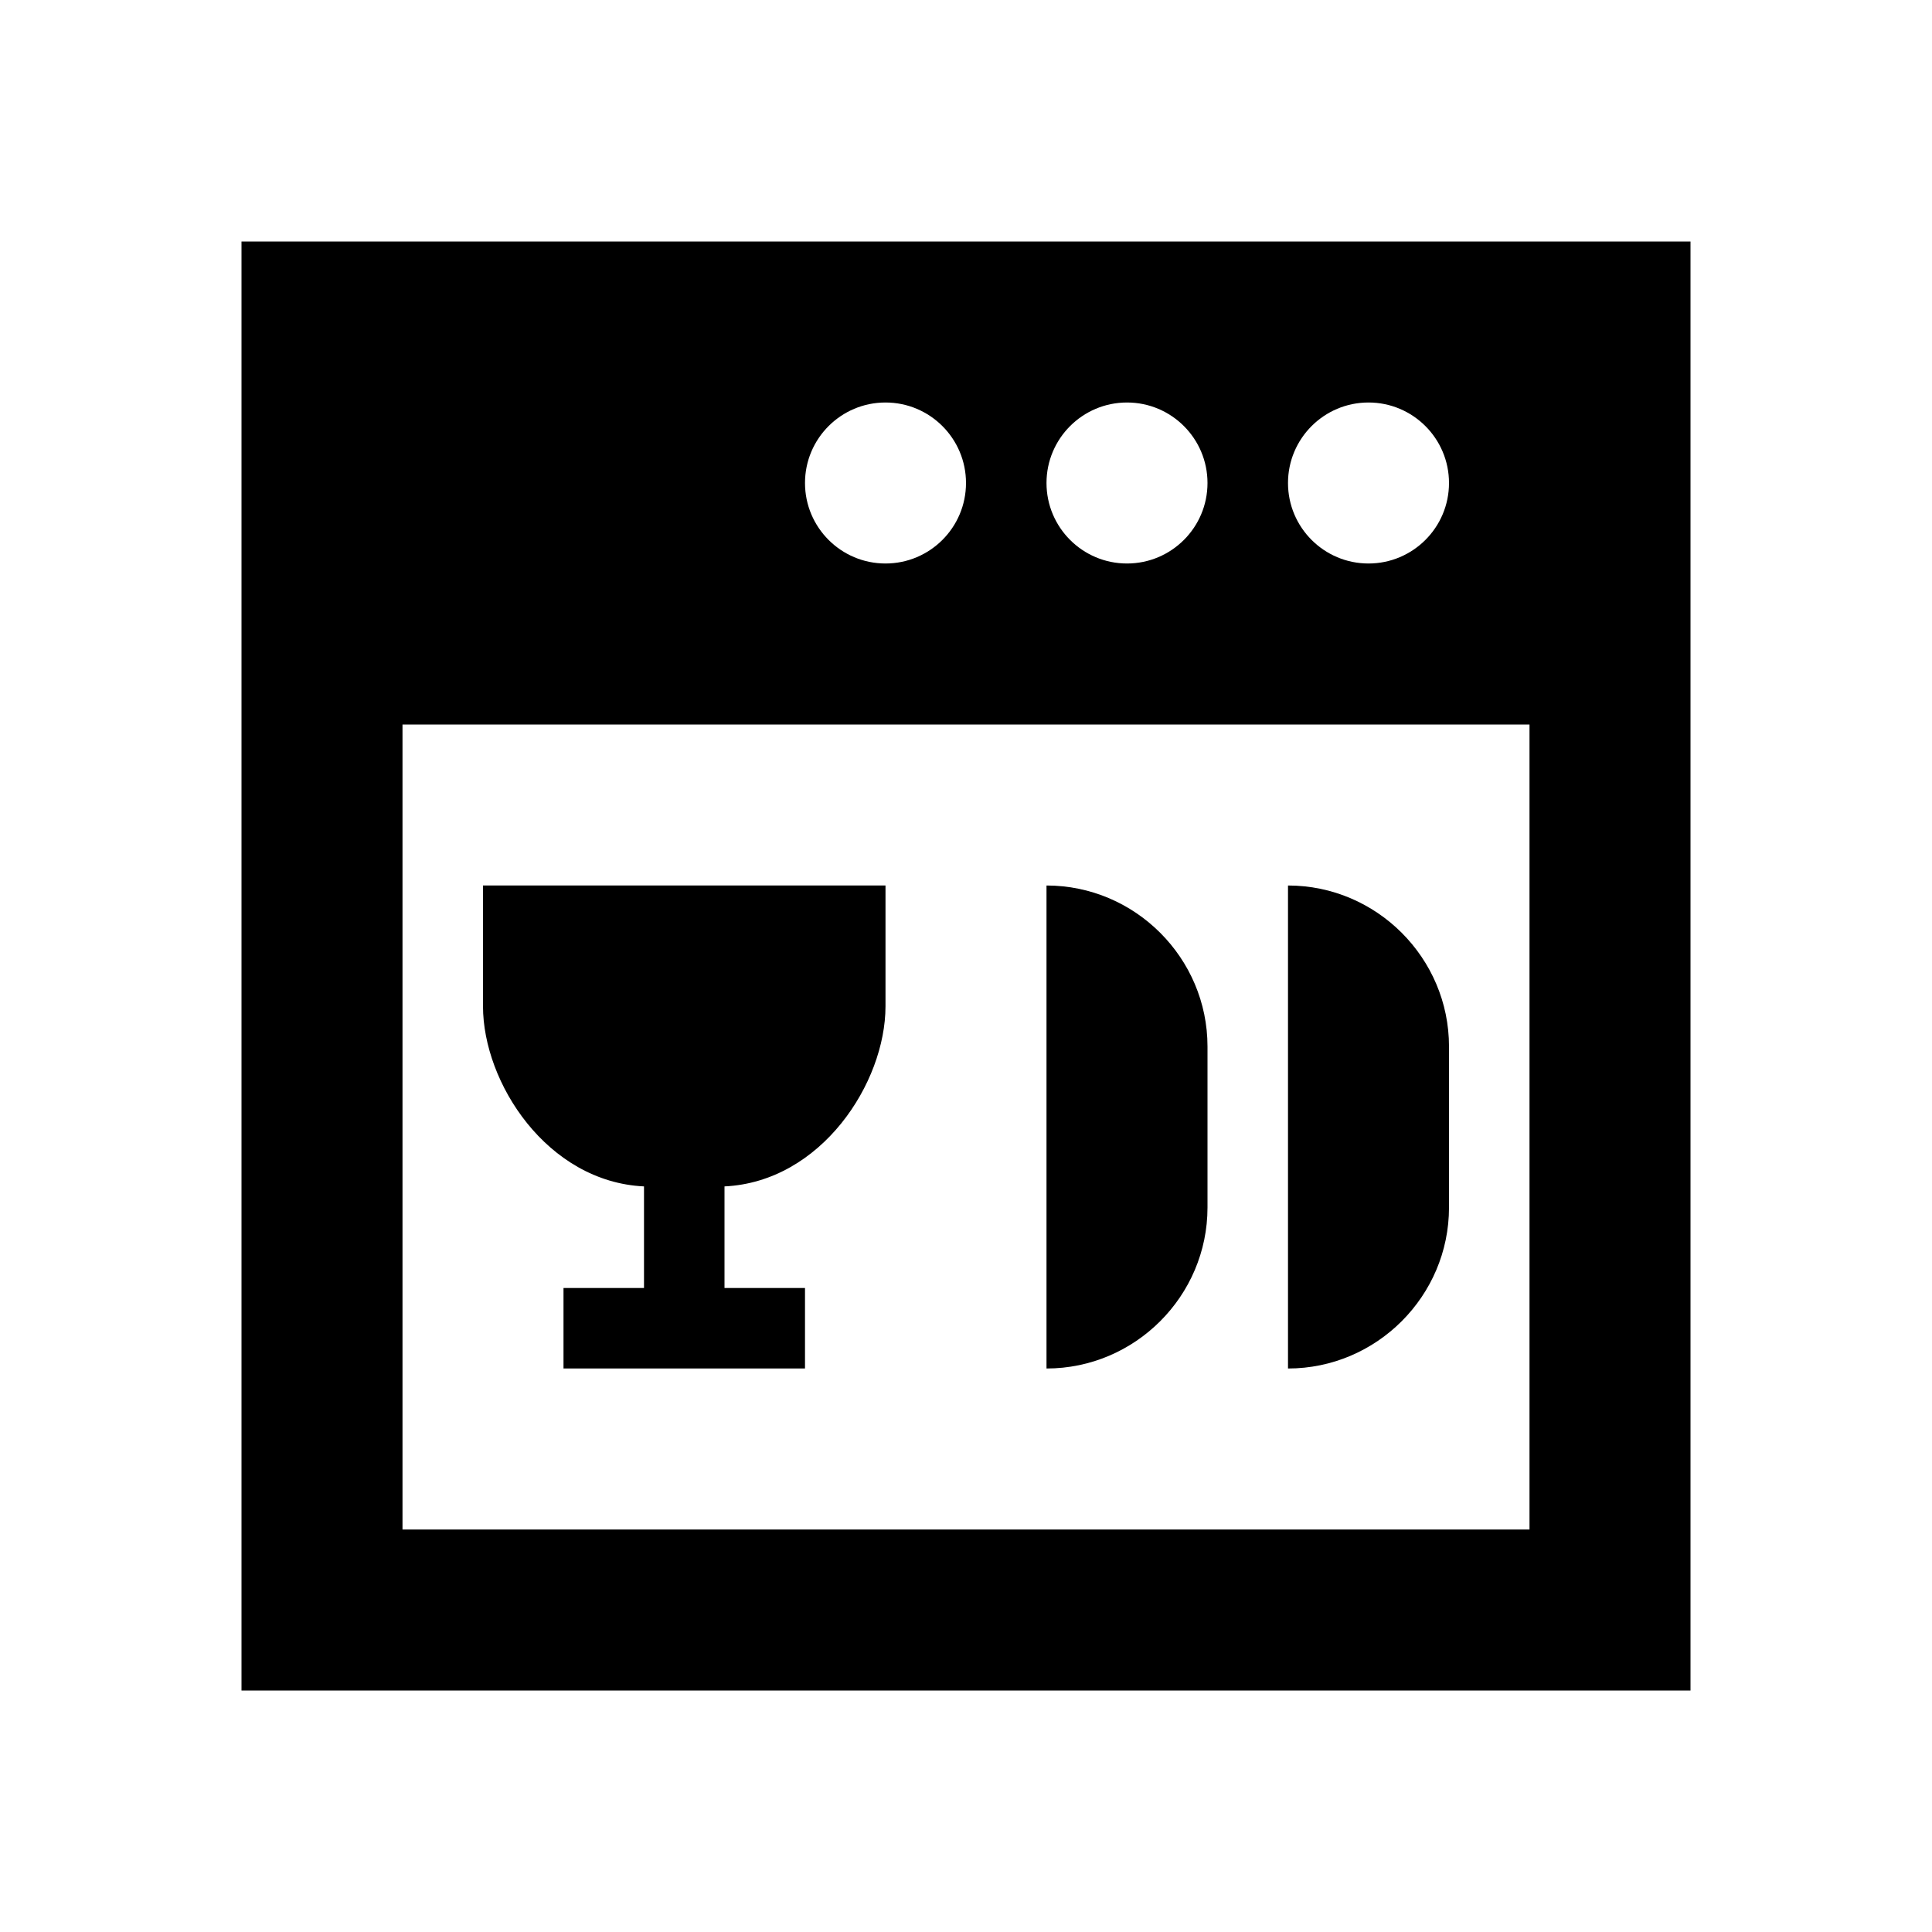 <?xml version="1.0"?>
<svg xmlns="http://www.w3.org/2000/svg" viewBox="0 0 24 24">
    <path style="line-height:normal;text-indent:0;text-align:start;text-decoration-line:none;text-decoration-style:solid;text-decoration-color:#000;text-transform:none;block-progression:tb;isolation:auto;mix-blend-mode:normal" d="M 3 3 L 3 21 L 21 21 L 21 20 L 21 3 L 3 3 z M 11 5 C 11.552 5 12 5.448 12 6 C 12 6.552 11.552 7 11 7 C 10.448 7 10 6.552 10 6 C 10 5.448 10.448 5 11 5 z M 14 5 C 14.552 5 15 5.448 15 6 C 15 6.552 14.552 7 14 7 C 13.448 7 13 6.552 13 6 C 13 5.448 13.448 5 14 5 z M 17 5 C 17.552 5 18 5.448 18 6 C 18 6.552 17.552 7 17 7 C 16.448 7 16 6.552 16 6 C 16 5.448 16.448 5 17 5 z M 5 9 L 19 9 L 19 19 L 5 19 L 5 9 z M 6 11 L 6 12.5 C 6 13.452 6.798 14.681 8 14.738 L 8 16 L 7 16 L 7 17 L 10 17 L 10 16 L 9 16 L 9 14.738 C 10.202 14.681 11 13.452 11 12.5 L 11 11 L 6 11 z M 13 11 L 13 17 C 14.1 17 15 16.1 15 15 L 15 13 C 15 11.9 14.1 11 13 11 z M 16 11 L 16 17 C 17.1 17 18 16.1 18 15 L 18 13 C 18 11.9 17.1 11 16 11 z" font-weight="400" font-family="sans-serif" white-space="normal" overflow="visible"/>
</svg>
